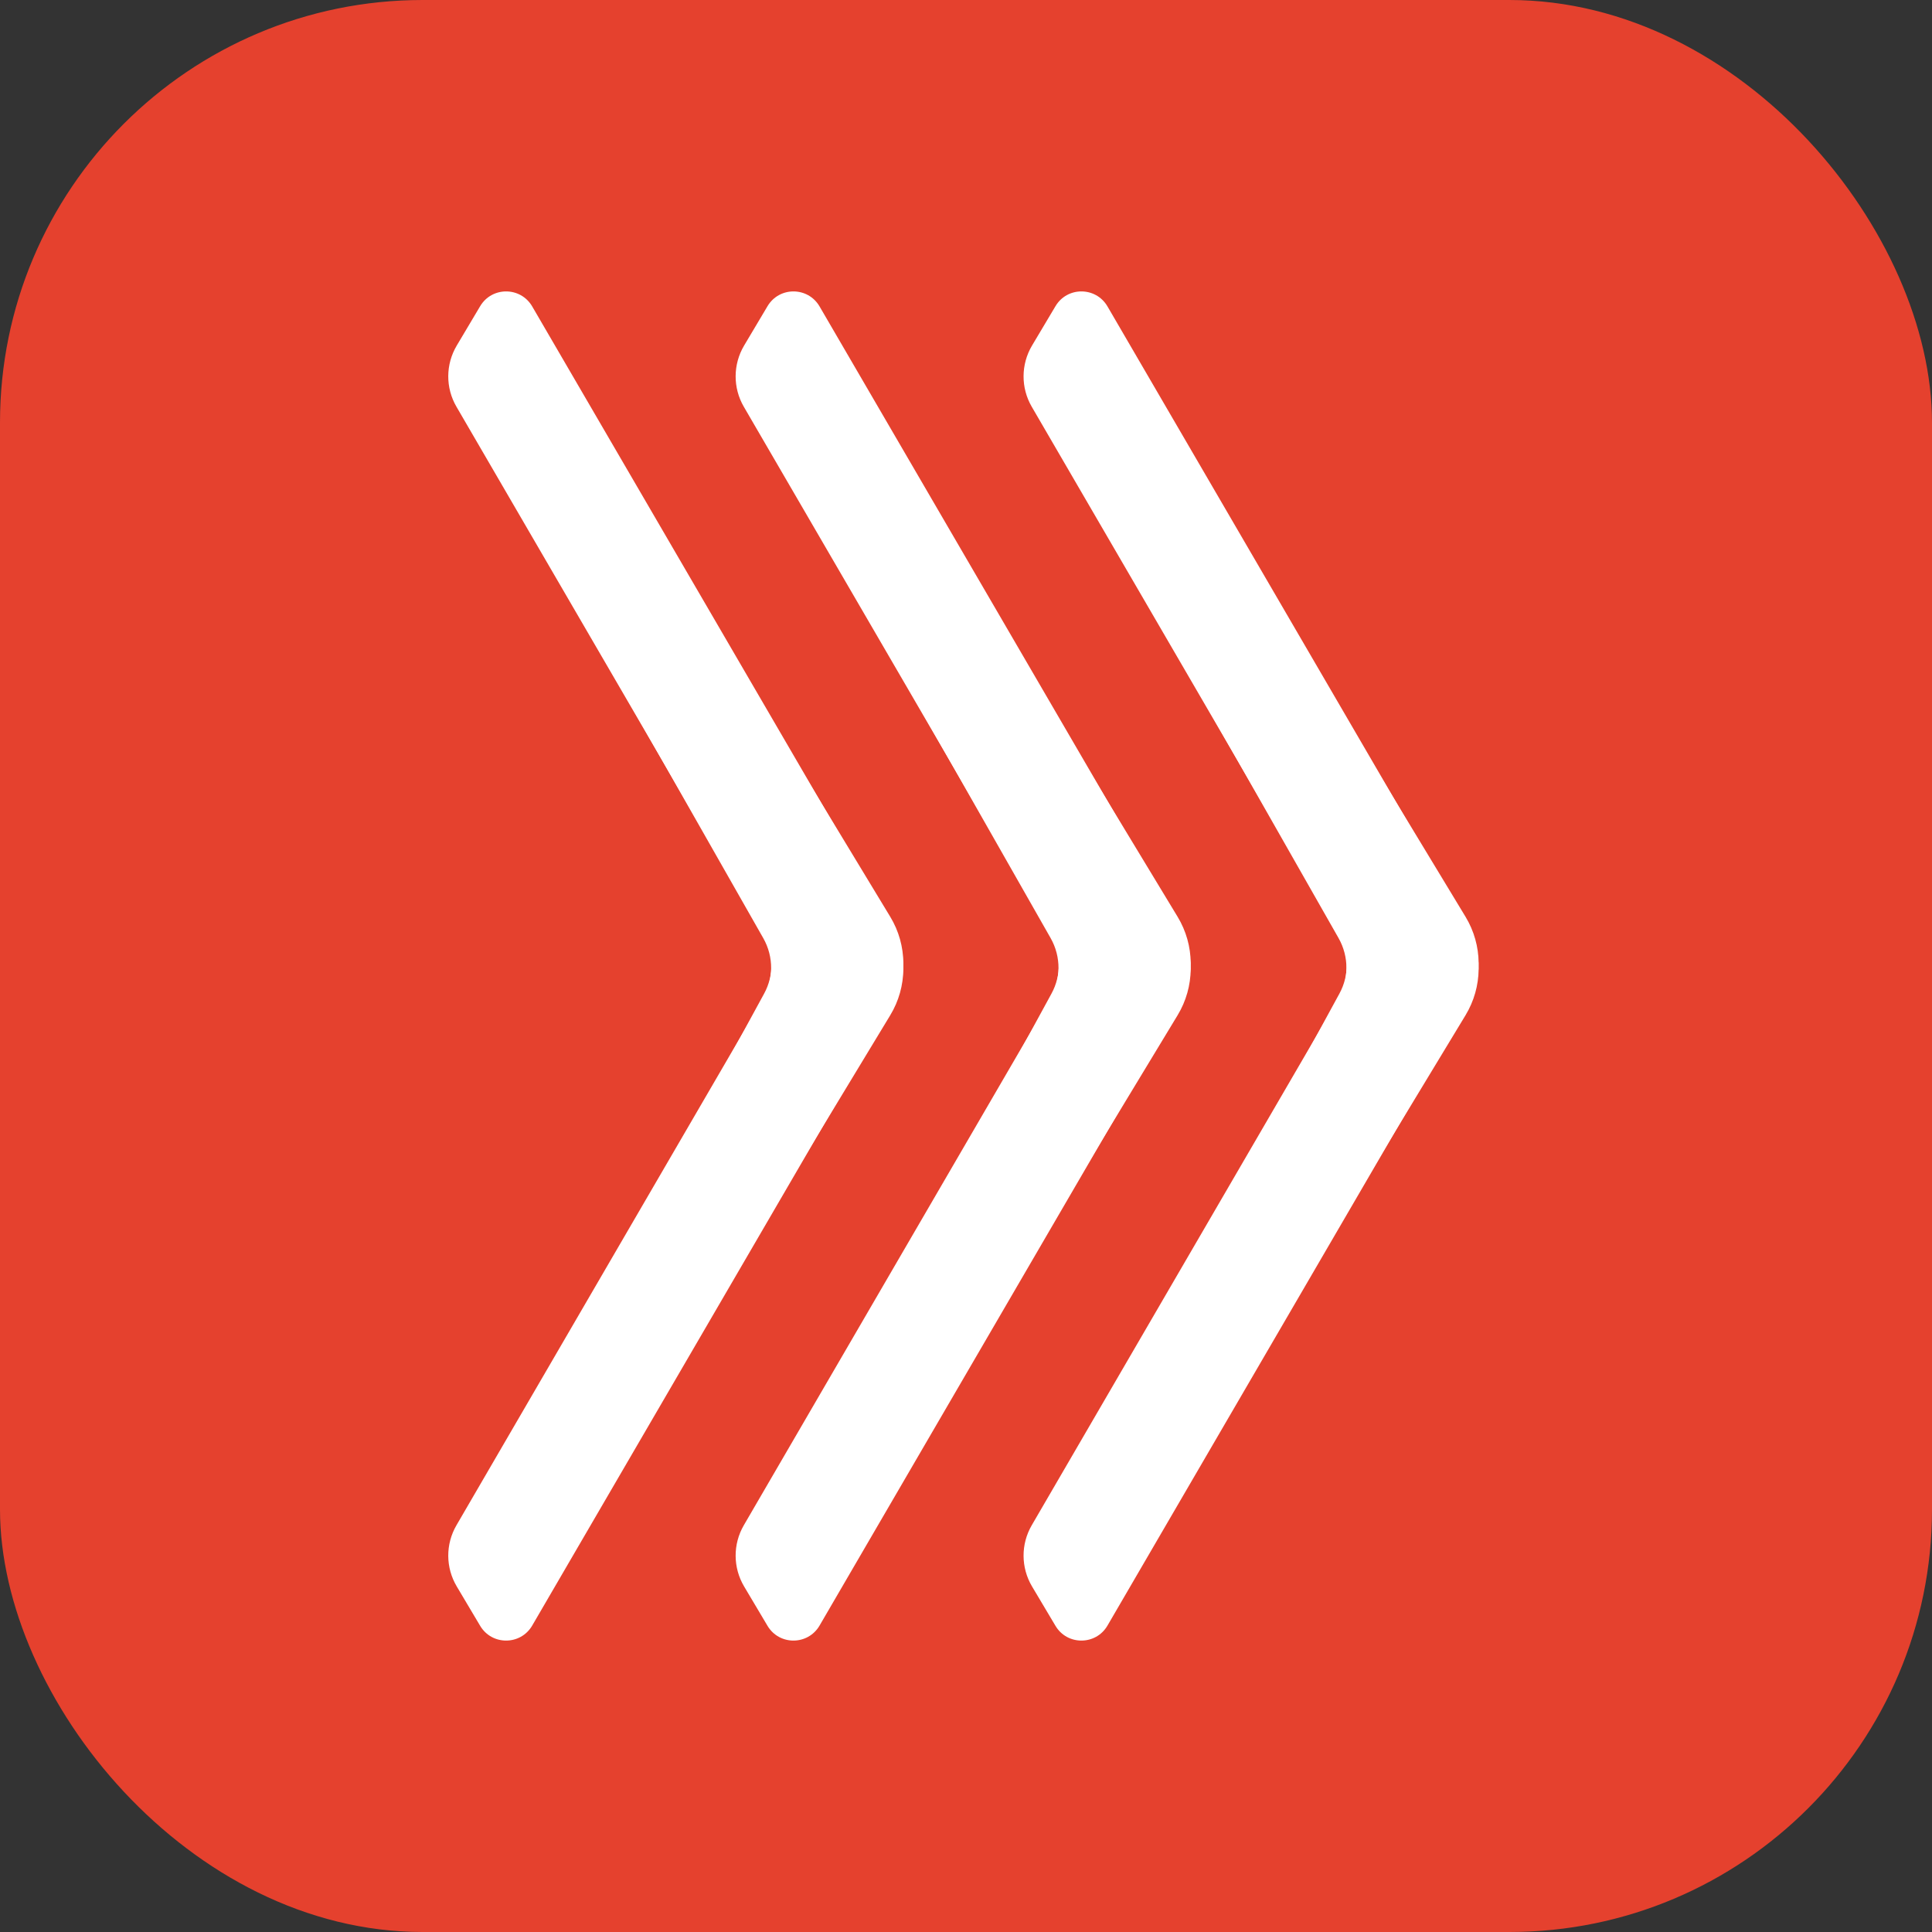 <svg width="64" height="64" viewBox="0 0 64 64" fill="none" xmlns="http://www.w3.org/2000/svg">
<rect x="0" y="0" width="64" height="64" fill="#333333" stroke="none"/>
<g clip-path="url(#clip0_1_2)">
<rect width="64" height="64" rx="14" fill="#E5412E"/>
<path d="M44.37 32.914L39.477 41.891L43.547 41.891L48.548 33.63C49.117 32.691 49.127 31.516 48.575 30.567L36.687 10.151C36.304 9.492 35.353 9.487 34.964 10.143L34.188 11.446C33.817 12.07 33.813 12.847 34.178 13.474L44.343 30.951C44.695 31.556 44.705 32.3 44.37 32.914Z" fill="white"/>
<path d="M44.341 31.075L39.24 22.109L43.547 22.109L48.548 30.37C49.117 31.309 49.127 32.484 48.575 33.433L36.687 53.849C36.304 54.508 35.353 54.513 34.964 53.858L34.188 52.554C33.817 51.93 33.813 51.154 34.178 50.526L39.248 41.809L44.331 33.07C44.689 32.454 44.693 31.694 44.341 31.075Z" fill="white"/>
<path d="M25.313 32.914L20.419 41.891L24.489 41.891L29.491 33.63C30.06 32.691 30.07 31.516 29.517 30.567L17.63 10.151C17.246 9.492 16.296 9.487 15.906 10.143L15.131 11.446C14.759 12.07 14.755 12.847 15.121 13.474L25.286 30.951C25.637 31.556 25.648 32.3 25.313 32.914Z" fill="white"/>
<path d="M25.283 31.075L20.182 22.109L24.489 22.109L29.491 30.37C30.06 31.309 30.07 32.484 29.517 33.433L17.63 53.849C17.246 54.508 16.296 54.513 15.906 53.858L15.131 52.554C14.759 51.93 14.755 51.154 15.121 50.526L20.191 41.809L25.274 33.07C25.632 32.454 25.636 31.694 25.283 31.075Z" fill="white"/>
<path d="M34.832 32.914L29.938 41.891L34.009 41.891L39.01 33.63C39.579 32.691 39.589 31.516 39.036 30.567L27.149 10.151C26.765 9.492 25.815 9.487 25.425 10.143L24.65 11.446C24.279 12.07 24.275 12.847 24.64 13.474L34.805 30.951C35.157 31.556 35.167 32.3 34.832 32.914Z" fill="white"/>
<path d="M34.803 31.075L29.701 22.109L34.009 22.109L39.01 30.37C39.579 31.309 39.589 32.484 39.036 33.433L27.149 53.849C26.765 54.508 25.815 54.513 25.425 53.858L24.65 52.554C24.279 51.93 24.275 51.154 24.64 50.526L29.71 41.809L34.793 33.07C35.151 32.454 35.155 31.694 34.803 31.075Z" fill="white"/>
</g>
<defs>
<clipPath id="clip0_1_2">
<rect width="64" height="64" fill="white"/>
</clipPath>
</defs>
</svg>
